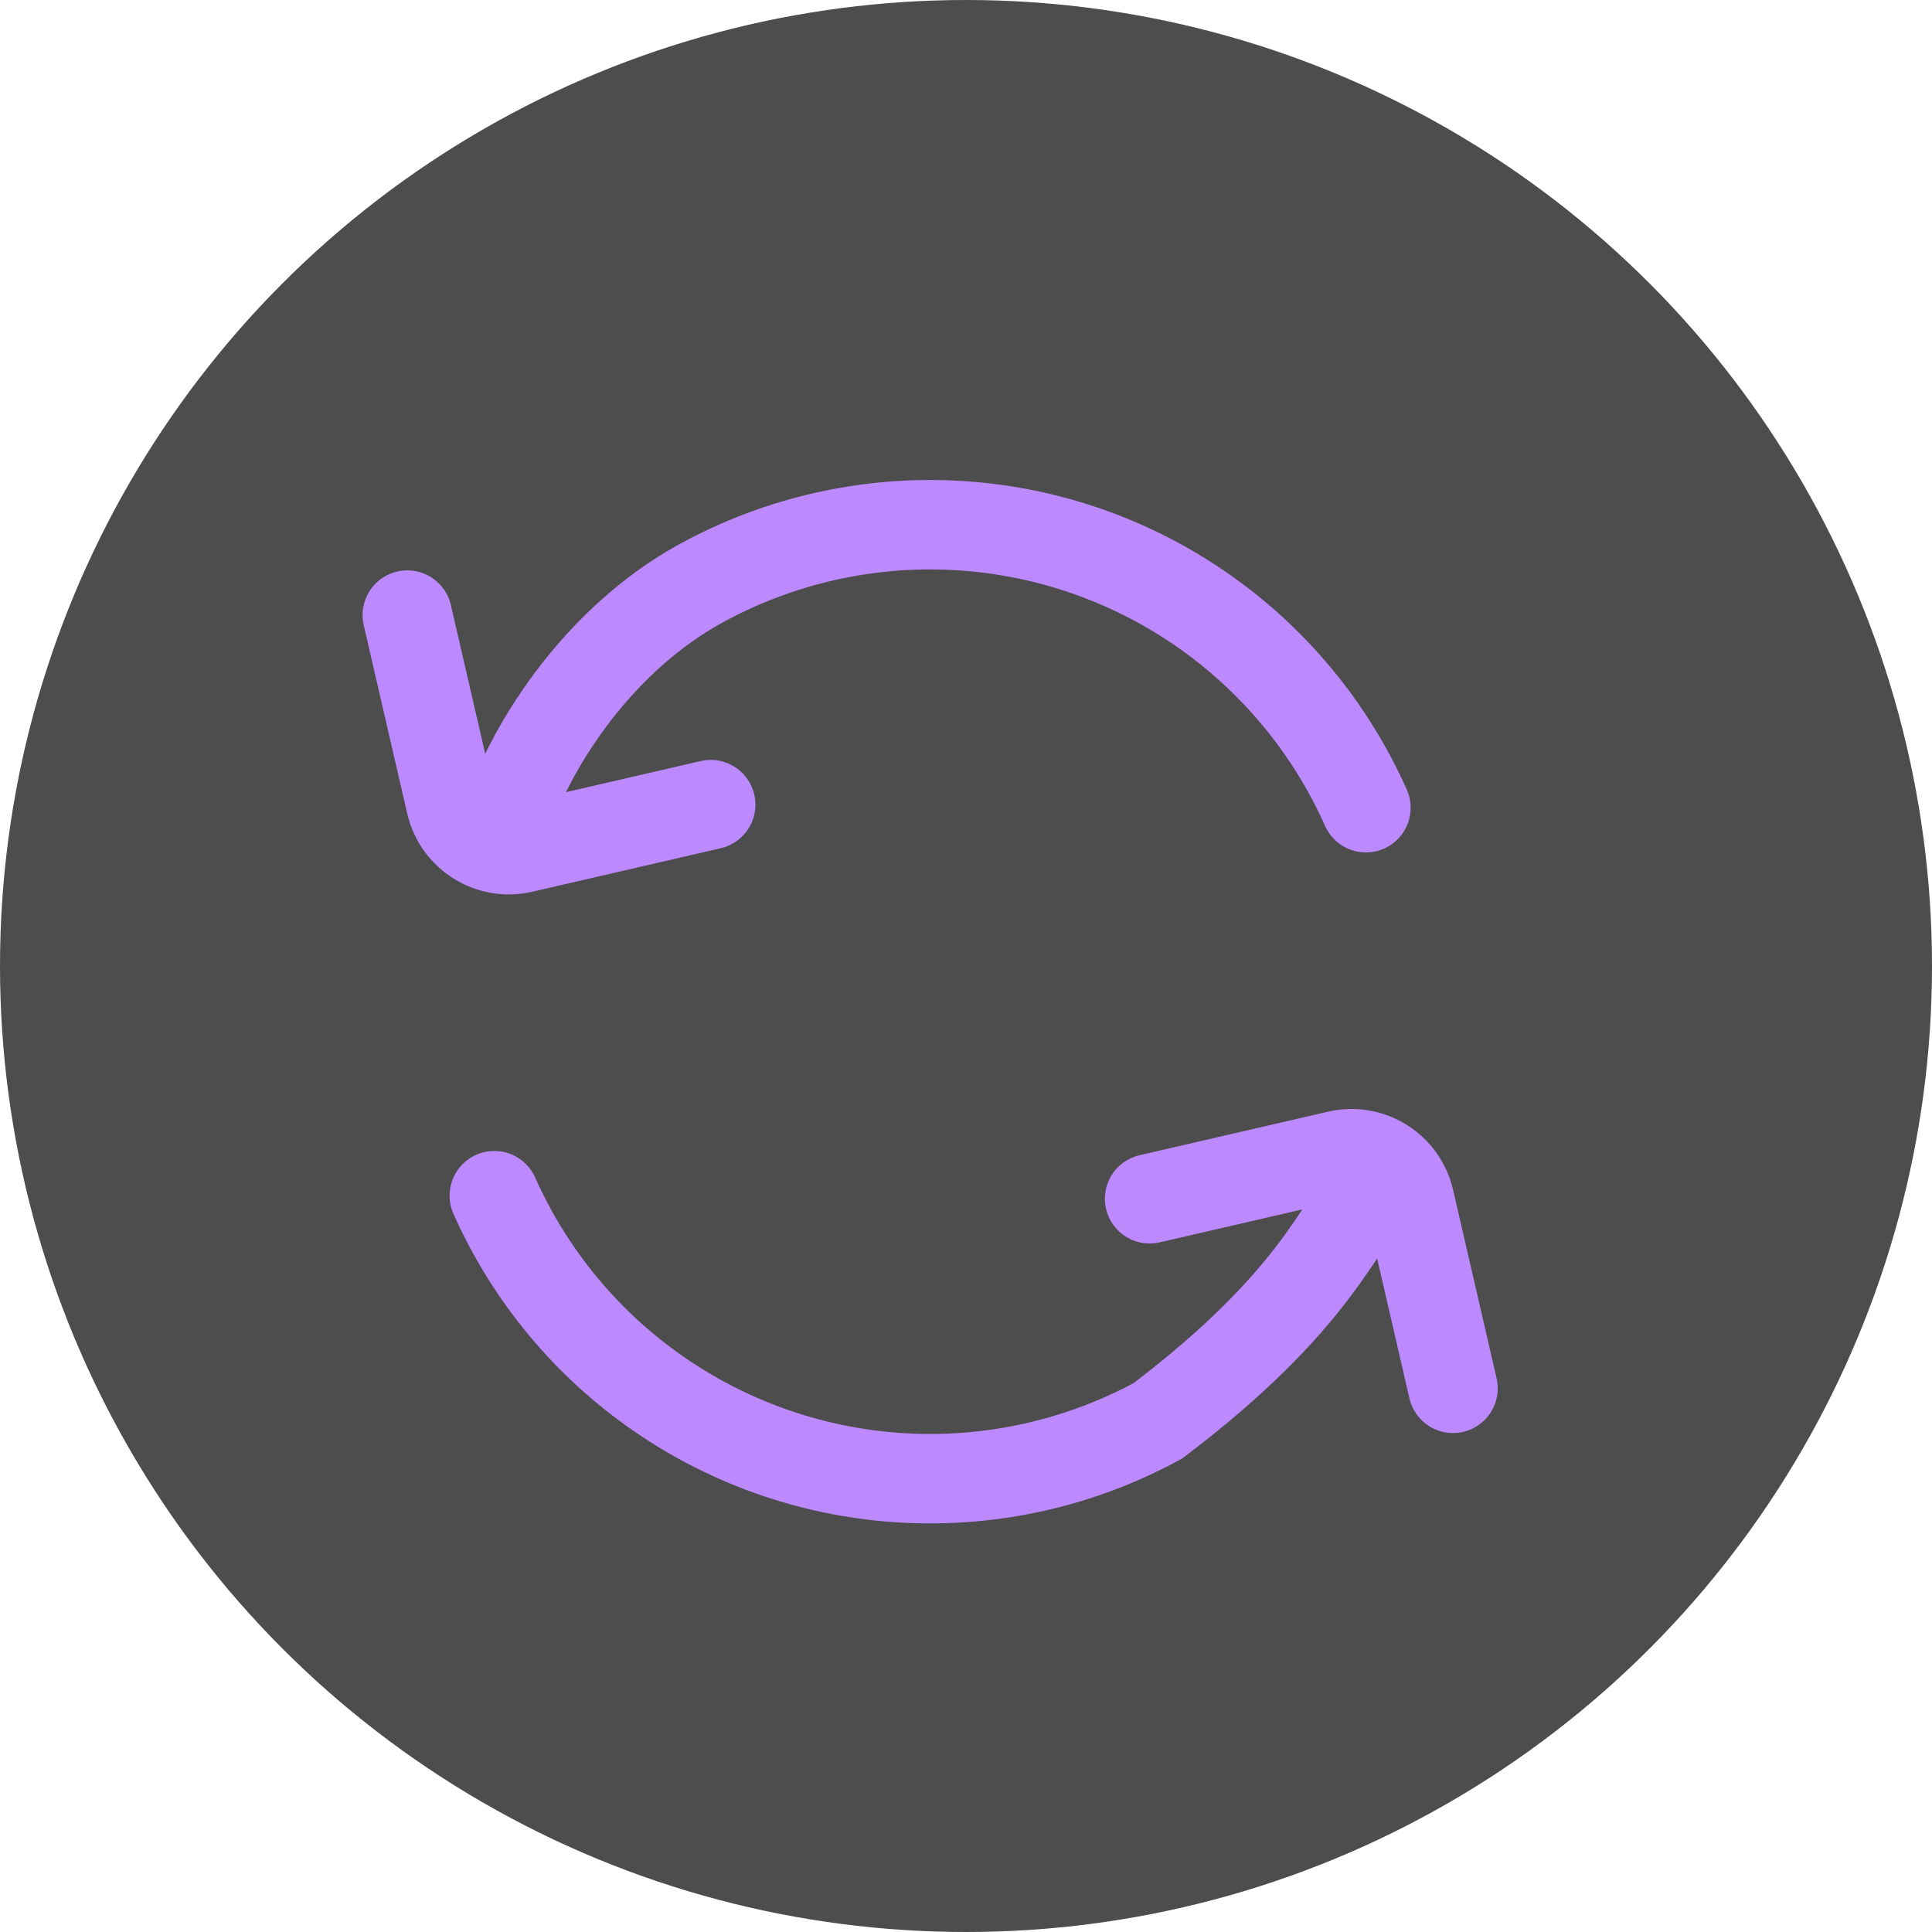 <svg width="27" height="27" viewBox="0 0 27 27" fill="none" xmlns="http://www.w3.org/2000/svg">
<circle cx="13.5" cy="13.5" r="13.5" fill="#4D4D4D"/>
<path d="M19.089 11.288C18.588 10.165 17.788 9.202 16.774 8.505C15.761 7.809 14.575 7.406 13.347 7.342C12.119 7.278 10.898 7.554 9.817 8.141C7.999 9.128 7.166 11.082 7.166 11.288" stroke="#BD89FF" stroke-width="1.25" stroke-linecap="round"/>
<path d="M5.692 8.596L6.3 11.229C6.403 11.677 6.851 11.957 7.299 11.853L9.932 11.245" stroke="#BD89FF" stroke-width="1.25" stroke-linecap="round"/>
<path d="M6.908 16.71C7.408 17.833 8.209 18.796 9.223 19.492C10.236 20.189 11.422 20.591 12.65 20.656C13.877 20.72 15.099 20.444 16.18 19.857C18.416 18.165 18.701 17.107 19.12 16.71" stroke="#BD89FF" stroke-width="1.25" stroke-linecap="round"/>
<path d="M20.306 19.402L19.698 16.769C19.595 16.321 19.147 16.041 18.699 16.145L16.066 16.753" stroke="#BD89FF" stroke-width="1.25" stroke-linecap="round"/>
</svg>
